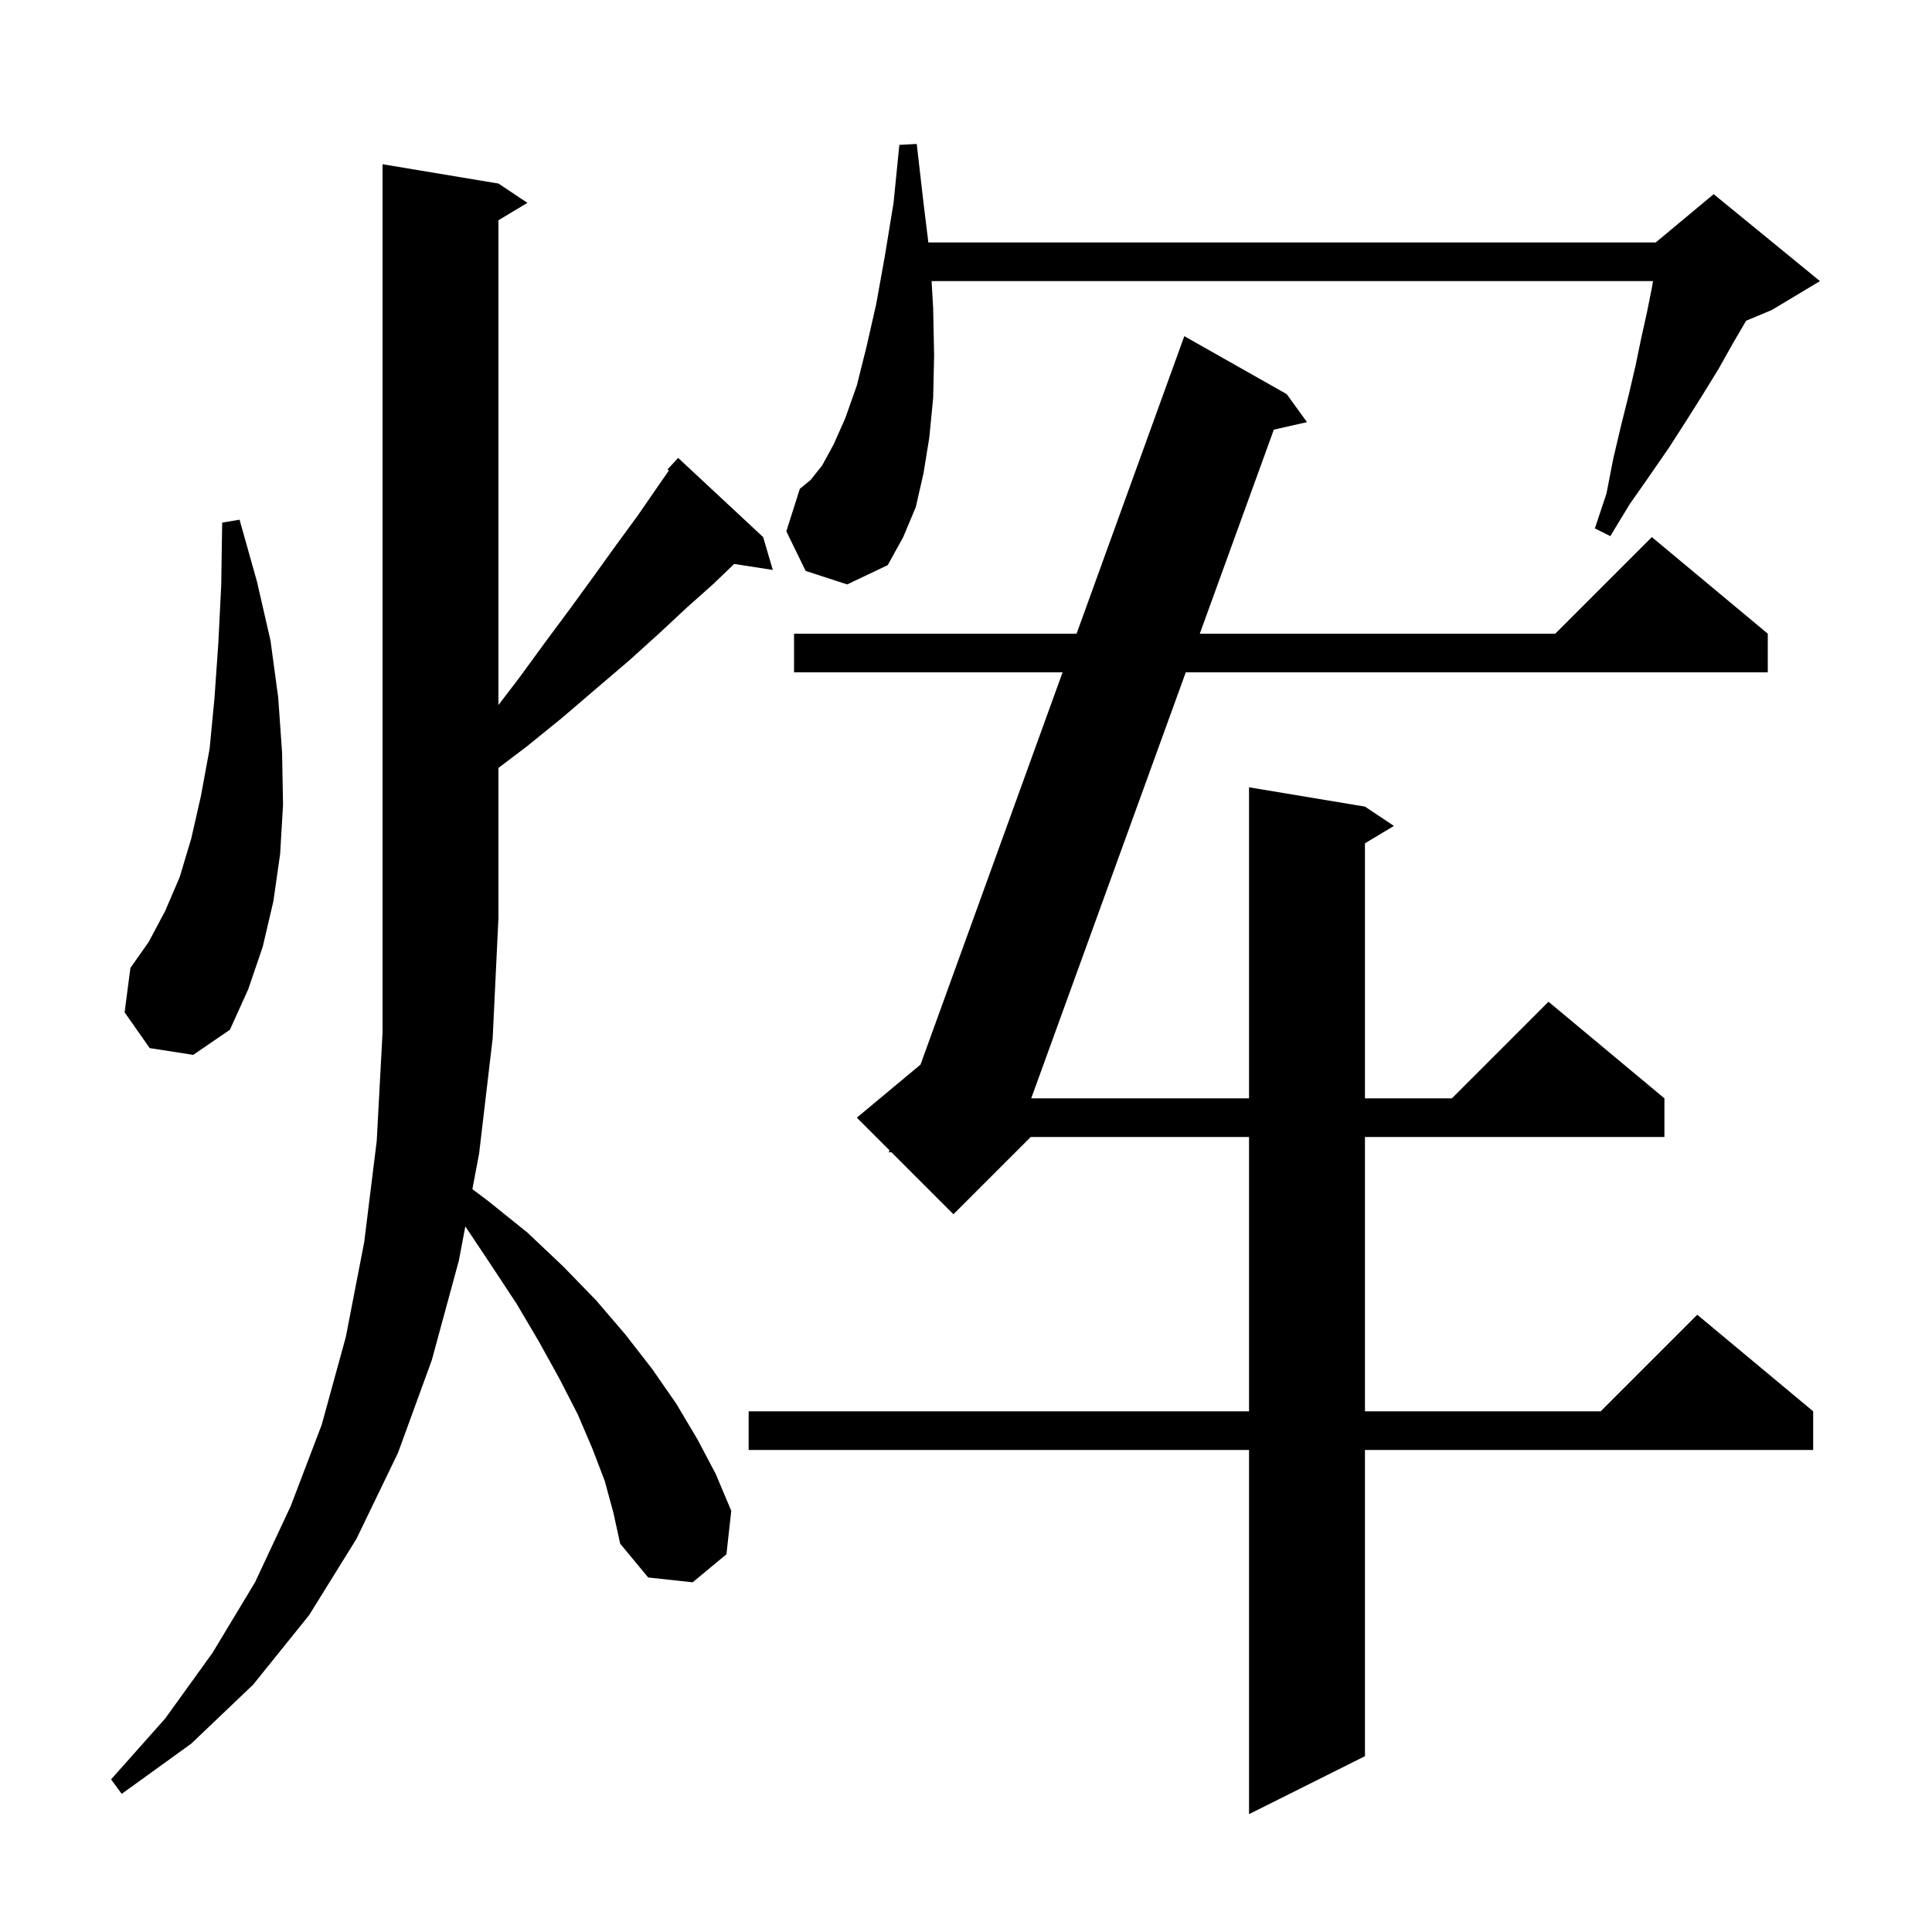 <svg xmlns="http://www.w3.org/2000/svg" xmlns:xlink="http://www.w3.org/1999/xlink" version="1.1" baseProfile="full" viewBox="0 0 200 200" width="200" height="200">
<g fill="black">
<path d="M 133.2 40.8 L 135.3 43.7 L 131.866 44.478 L 124.202 65.6 L 161.0 65.6 L 171.0 55.6 L 183.0 65.6 L 183.0 69.6 L 122.751 69.6 L 106.751 113.7 L 129.3 113.7 L 129.3 81.5 L 141.3 83.5 L 144.3 85.5 L 141.3 87.3 L 141.3 113.7 L 150.3 113.7 L 160.3 103.7 L 172.3 113.7 L 172.3 117.7 L 141.3 117.7 L 141.3 146.1 L 165.7 146.1 L 175.7 136.1 L 187.7 146.1 L 187.7 150.1 L 141.3 150.1 L 141.3 181.8 L 129.3 187.8 L 129.3 150.1 L 77.5 150.1 L 77.5 146.1 L 129.3 146.1 L 129.3 117.7 L 106.7 117.7 L 98.7 125.7 L 92.268 119.268 L 92.0 119.3 L 92.08 119.08 L 88.7 115.7 L 95.293 110.206 L 109.998 69.6 L 82.2 69.6 L 82.2 65.6 L 111.446 65.6 L 122.6 34.8 Z M 62.6 153.3 L 61.3 149.9 L 59.8 146.4 L 57.9 142.7 L 55.8 138.9 L 53.5 135.0 L 50.8 130.9 L 48.171 126.956 L 47.5 130.5 L 44.7 140.8 L 41.2 150.4 L 36.9 159.3 L 32.0 167.2 L 26.2 174.4 L 19.8 180.5 L 12.6 185.7 L 11.5 184.2 L 17.1 177.9 L 22.0 171.1 L 26.4 163.8 L 30.1 155.9 L 33.3 147.5 L 35.8 138.4 L 37.7 128.6 L 39.0 118.1 L 39.6 106.9 L 39.6 17.0 L 51.6 19.0 L 54.6 21.0 L 51.6 22.8 L 51.6 72.983 L 53.8 70.1 L 56.5 66.4 L 59.1 62.9 L 61.5 59.6 L 63.8 56.4 L 66.0 53.4 L 68.0 50.5 L 69.245 48.702 L 69.1 48.6 L 70.2 47.4 L 79.0 55.6 L 80.0 59.0 L 76.001 58.38 L 73.9 60.4 L 71.1 62.9 L 68.2 65.6 L 65.1 68.4 L 61.7 71.3 L 58.2 74.3 L 54.5 77.3 L 51.6 79.493 L 51.6 95.0 L 51.0 107.5 L 49.6 119.4 L 48.9 123.1 L 50.5 124.3 L 54.6 127.6 L 58.3 131.1 L 61.7 134.6 L 64.7 138.1 L 67.5 141.7 L 70.0 145.3 L 72.2 149.0 L 74.1 152.6 L 75.7 156.4 L 75.2 160.9 L 71.7 163.8 L 67.1 163.3 L 64.2 159.8 L 63.5 156.6 Z M 15.5 108.5 L 12.9 104.8 L 13.5 100.2 L 15.4 97.5 L 17.1 94.3 L 18.6 90.8 L 19.8 86.8 L 20.8 82.4 L 21.7 77.5 L 22.2 72.3 L 22.6 66.6 L 22.9 60.6 L 23.0 54.1 L 24.8 53.8 L 26.6 60.2 L 28.0 66.3 L 28.8 72.2 L 29.2 77.9 L 29.3 83.3 L 29.0 88.4 L 28.3 93.3 L 27.2 98.0 L 25.7 102.4 L 23.8 106.6 L 20.0 109.2 Z M 83.4 59.1 L 81.4 55.0 L 82.8 50.6 L 83.9 49.7 L 85.1 48.2 L 86.3 46.0 L 87.5 43.3 L 88.7 39.9 L 89.7 35.9 L 90.7 31.5 L 91.6 26.5 L 92.5 21.0 L 93.1 15.0 L 94.9 14.9 L 95.6 21.0 L 96.104 25.1 L 171.4 25.1 L 177.4 20.1 L 188.4 29.1 L 183.4 32.1 L 180.753 33.203 L 180.7 33.3 L 179.3 35.7 L 177.9 38.2 L 176.3 40.8 L 174.6 43.5 L 172.8 46.3 L 170.8 49.2 L 168.7 52.2 L 166.7 55.5 L 165.1 54.7 L 166.3 51.1 L 167.0 47.5 L 167.8 44.1 L 168.6 40.9 L 169.3 37.9 L 169.9 35.0 L 170.5 32.3 L 171.0 29.8 L 171.117 29.1 L 96.438 29.1 L 96.6 31.9 L 96.7 36.8 L 96.6 41.2 L 96.2 45.3 L 95.6 49.0 L 94.8 52.5 L 93.5 55.6 L 91.9 58.5 L 87.7 60.5 Z " />
</g>
</svg>
